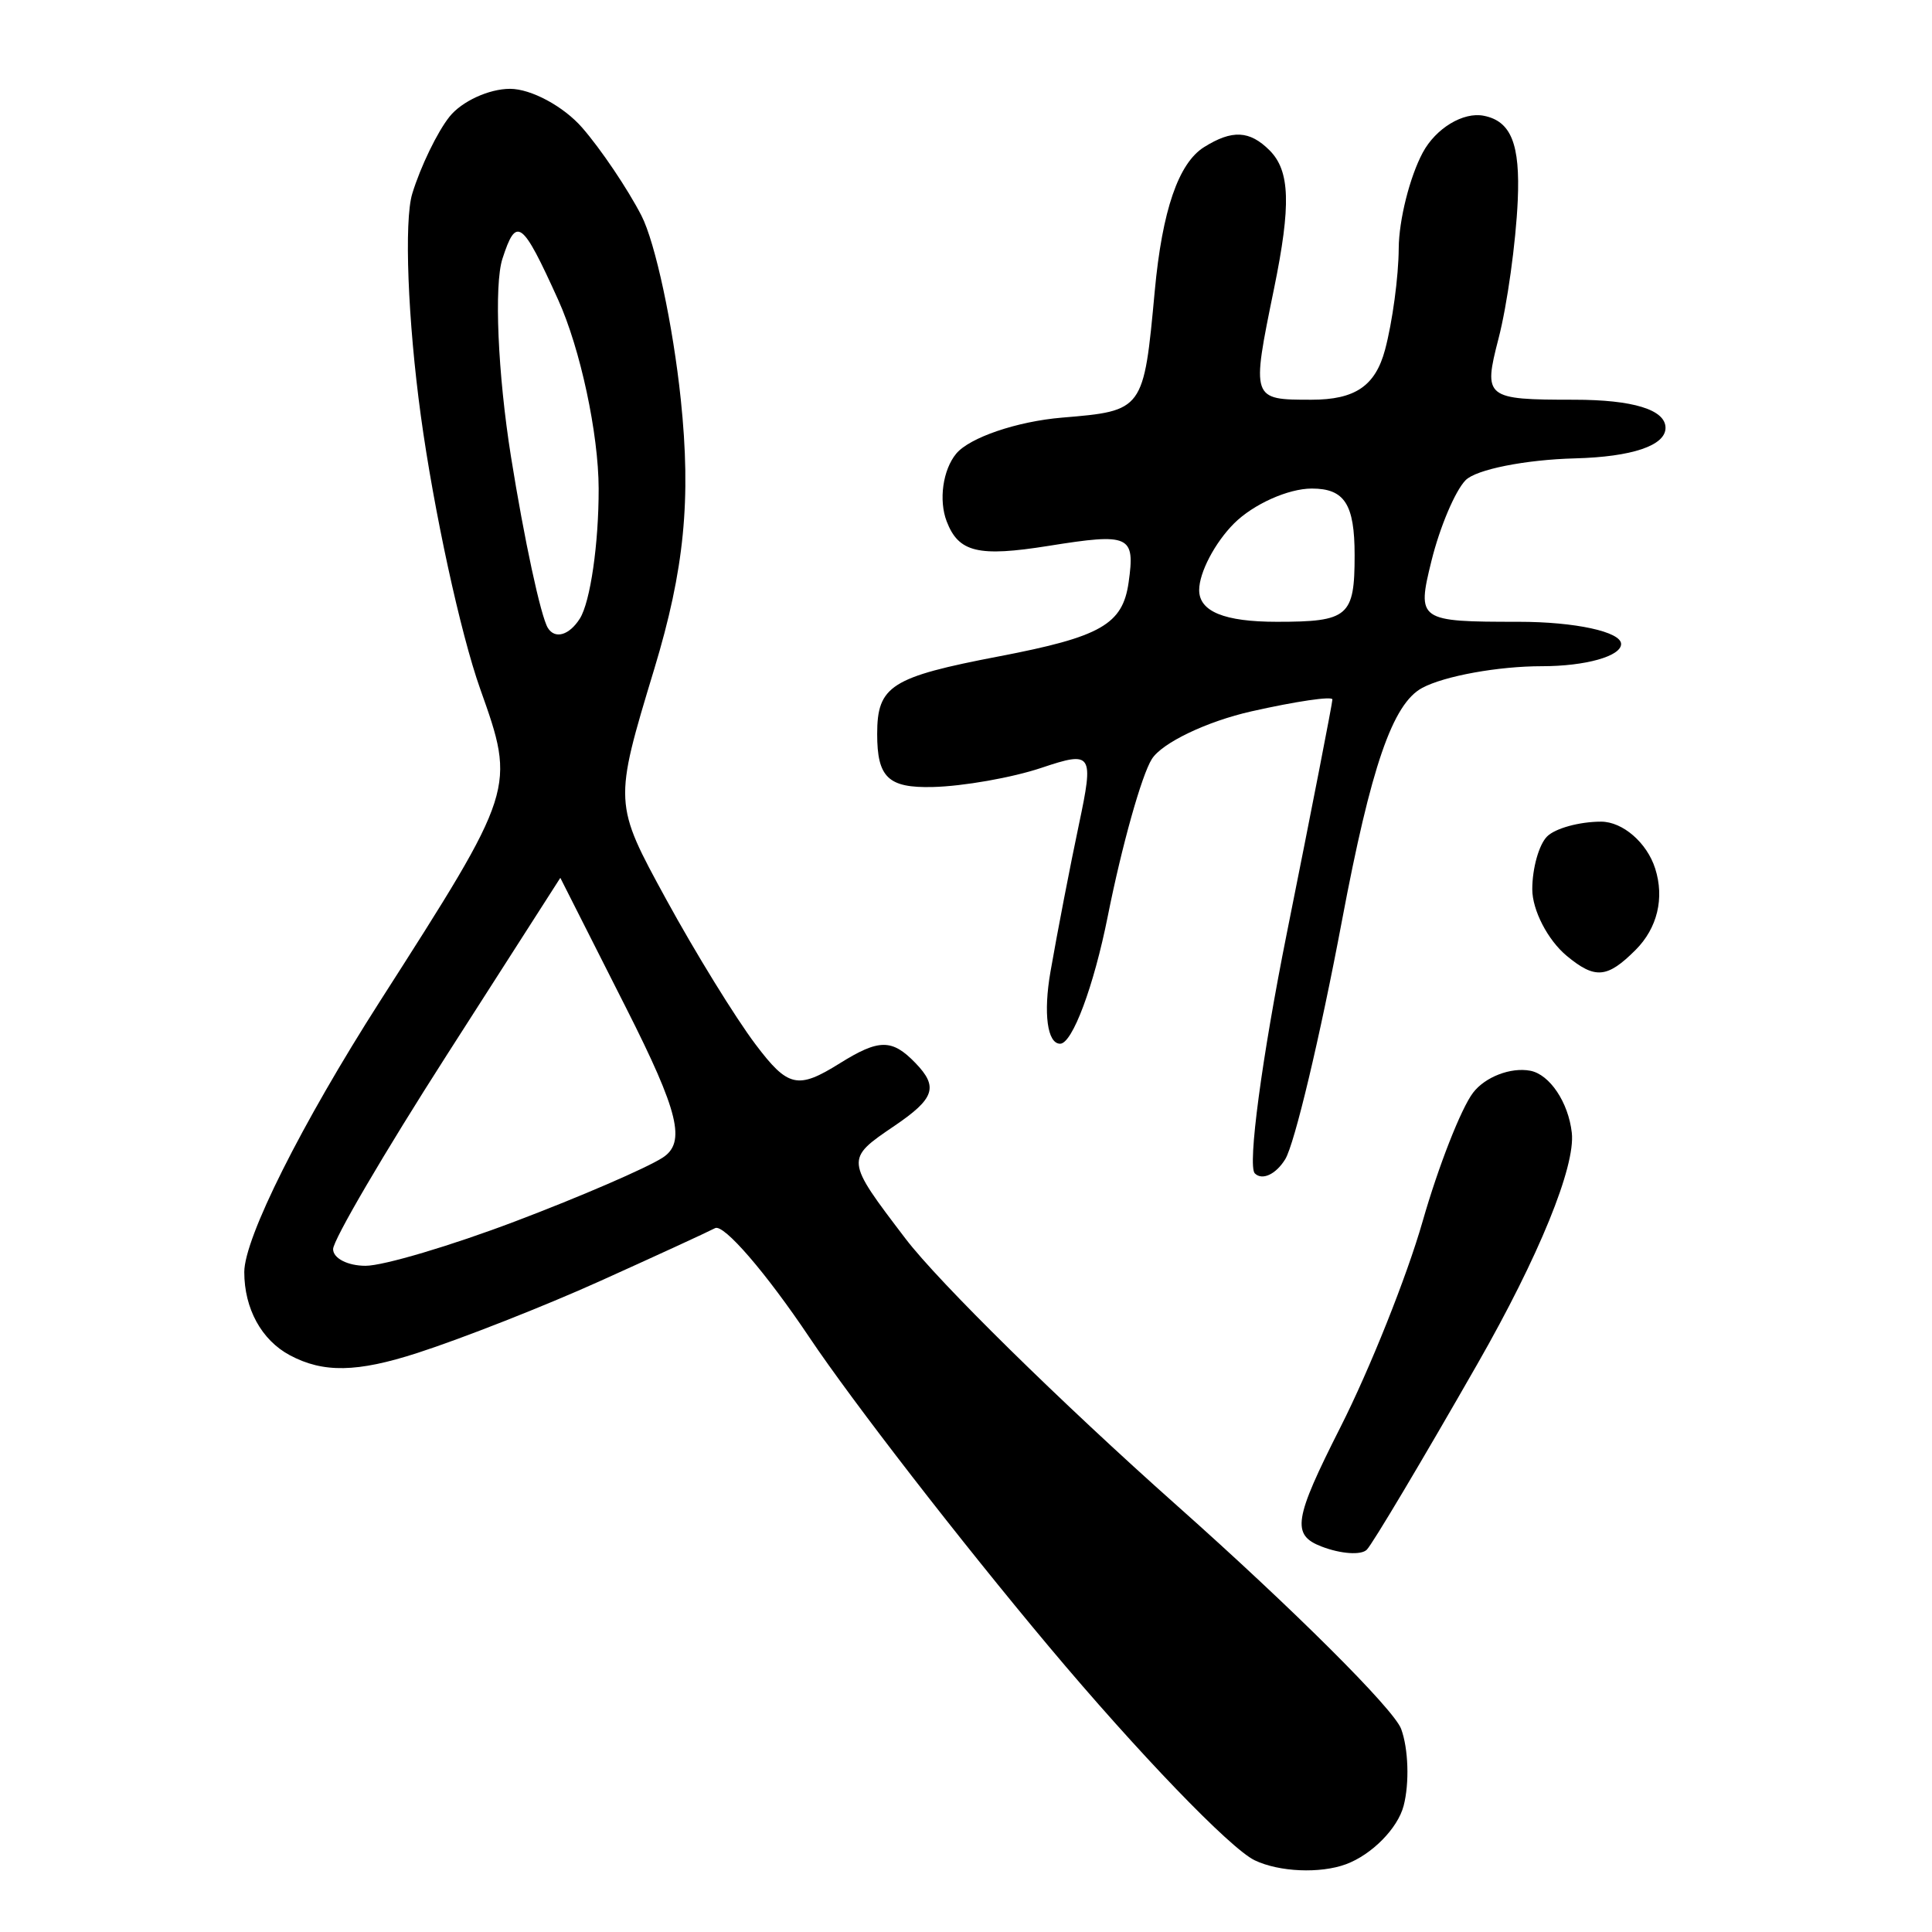 <svg width="87" height="87" viewBox="0 0 87 87" fill="none" xmlns="http://www.w3.org/2000/svg">
<path fill-rule="evenodd" clip-rule="evenodd" d="M20.245 5.25C19.695 5.938 18.939 7.499 18.565 8.719C18.191 9.939 18.364 14.439 18.95 18.719C19.536 22.999 20.738 28.532 21.621 31.015C23.226 35.529 23.226 35.529 17.113 45.083C13.576 50.611 11 55.752 11 57.283C11 58.927 11.776 60.345 13.049 61.026C14.554 61.832 16.081 61.804 18.799 60.924C20.835 60.265 24.525 58.813 27 57.697C29.475 56.581 31.816 55.505 32.203 55.304C32.59 55.104 34.499 57.316 36.445 60.22C38.392 63.124 43.25 69.395 47.242 74.156C51.234 78.918 55.4 83.244 56.5 83.771C57.6 84.298 59.45 84.378 60.612 83.948C61.773 83.518 62.941 82.335 63.207 81.317C63.473 80.3 63.423 78.742 63.095 77.855C62.768 76.968 58.225 72.443 53 67.798C47.775 63.153 42.275 57.745 40.778 55.78C38.056 52.207 38.056 52.207 40.278 50.699C42.089 49.47 42.264 48.947 41.225 47.87C40.169 46.777 39.583 46.779 37.812 47.885C35.923 49.065 35.483 48.966 34.023 47.03C33.114 45.826 31.305 42.889 30.002 40.504C27.633 36.167 27.633 36.167 29.463 30.122C30.818 25.647 31.128 22.498 30.657 17.993C30.307 14.646 29.508 10.916 28.882 9.704C28.256 8.492 27.056 6.713 26.217 5.75C25.377 4.787 23.915 4 22.967 4C22.02 4 20.795 4.563 20.245 5.25ZM64.067 6.874C63.48 7.971 62.994 9.911 62.986 11.184C62.979 12.458 62.701 14.512 62.37 15.75C61.932 17.382 61.022 18 59.057 18C56.346 18 56.346 18 57.371 12.998C58.143 9.231 58.093 7.693 57.17 6.77C56.273 5.873 55.484 5.834 54.222 6.624C53.066 7.348 52.336 9.479 52 13.102C51.501 18.493 51.495 18.5 47.826 18.806C45.805 18.974 43.66 19.704 43.059 20.429C42.458 21.154 42.264 22.525 42.63 23.478C43.166 24.875 44.051 25.088 47.22 24.581C50.879 23.996 51.123 24.107 50.823 26.227C50.554 28.118 49.575 28.677 45 29.554C40.119 30.489 39.5 30.883 39.5 33.054C39.5 35.012 39.998 35.488 42 35.44C43.375 35.407 45.579 35.018 46.898 34.576C49.189 33.807 49.264 33.92 48.583 37.136C48.192 38.986 47.616 41.962 47.305 43.75C46.977 45.629 47.161 47 47.739 47C48.289 47 49.256 44.413 49.886 41.25C50.517 38.087 51.409 34.905 51.87 34.178C52.331 33.45 54.348 32.485 56.354 32.033C58.359 31.581 60 31.34 60 31.497C60 31.655 59.078 36.385 57.95 42.009C56.823 47.633 56.172 52.506 56.505 52.838C56.837 53.17 57.453 52.885 57.874 52.203C58.295 51.522 59.446 46.687 60.43 41.458C61.738 34.514 62.712 31.689 64.045 30.976C65.048 30.439 67.473 30 69.434 30C71.395 30 73 29.55 73 29C73 28.45 70.926 28 68.392 28C63.866 28 63.795 27.95 64.462 25.25C64.836 23.738 65.526 22.106 65.997 21.624C66.468 21.142 68.686 20.699 70.926 20.641C73.491 20.573 75 20.065 75 19.267C75 18.45 73.539 18 70.883 18C66.887 18 66.788 17.92 67.479 15.25C67.871 13.738 68.261 10.935 68.346 9.023C68.458 6.484 68.046 5.456 66.817 5.213C65.892 5.029 64.655 5.777 64.067 6.874ZM26.958 22C26.964 24.475 26.583 27.111 26.11 27.857C25.634 28.608 24.992 28.796 24.671 28.277C24.353 27.763 23.606 24.294 23.011 20.57C22.416 16.845 22.243 12.831 22.626 11.649C23.252 9.719 23.507 9.907 25.135 13.5C26.132 15.7 26.952 19.525 26.958 22ZM61 25C61 27.762 60.722 28 57.5 28C55.133 28 54 27.537 54 26.571C54 25.786 54.707 24.436 55.571 23.571C56.436 22.707 58.011 22 59.071 22C60.548 22 61 22.704 61 25ZM69.667 37.667C69.3 38.033 69 39.103 69 40.044C69 40.985 69.698 42.334 70.55 43.042C71.827 44.101 72.375 44.054 73.653 42.776C74.633 41.795 74.959 40.445 74.535 39.112C74.167 37.95 73.071 37 72.099 37C71.128 37 70.033 37.3 69.667 37.667ZM29.836 52.133C29.101 52.605 26.121 53.893 23.212 54.995C20.304 56.098 17.267 57 16.462 57C15.658 57 15 56.663 15 56.25C15 55.837 17.302 51.907 20.116 47.515L25.232 39.53L28.202 45.403C30.568 50.082 30.9 51.45 29.836 52.133ZM66.333 49.207C65.792 49.918 64.771 52.525 64.062 55C63.354 57.475 61.688 61.647 60.36 64.271C58.259 68.422 58.149 69.12 59.516 69.644C60.38 69.976 61.294 70.039 61.548 69.785C61.803 69.531 64.047 65.763 66.535 61.411C69.292 56.591 70.951 52.527 70.78 51.009C70.626 49.638 69.784 48.381 68.908 48.216C68.032 48.05 66.874 48.496 66.333 49.207Z" fill="currentColor"/>
</svg>
